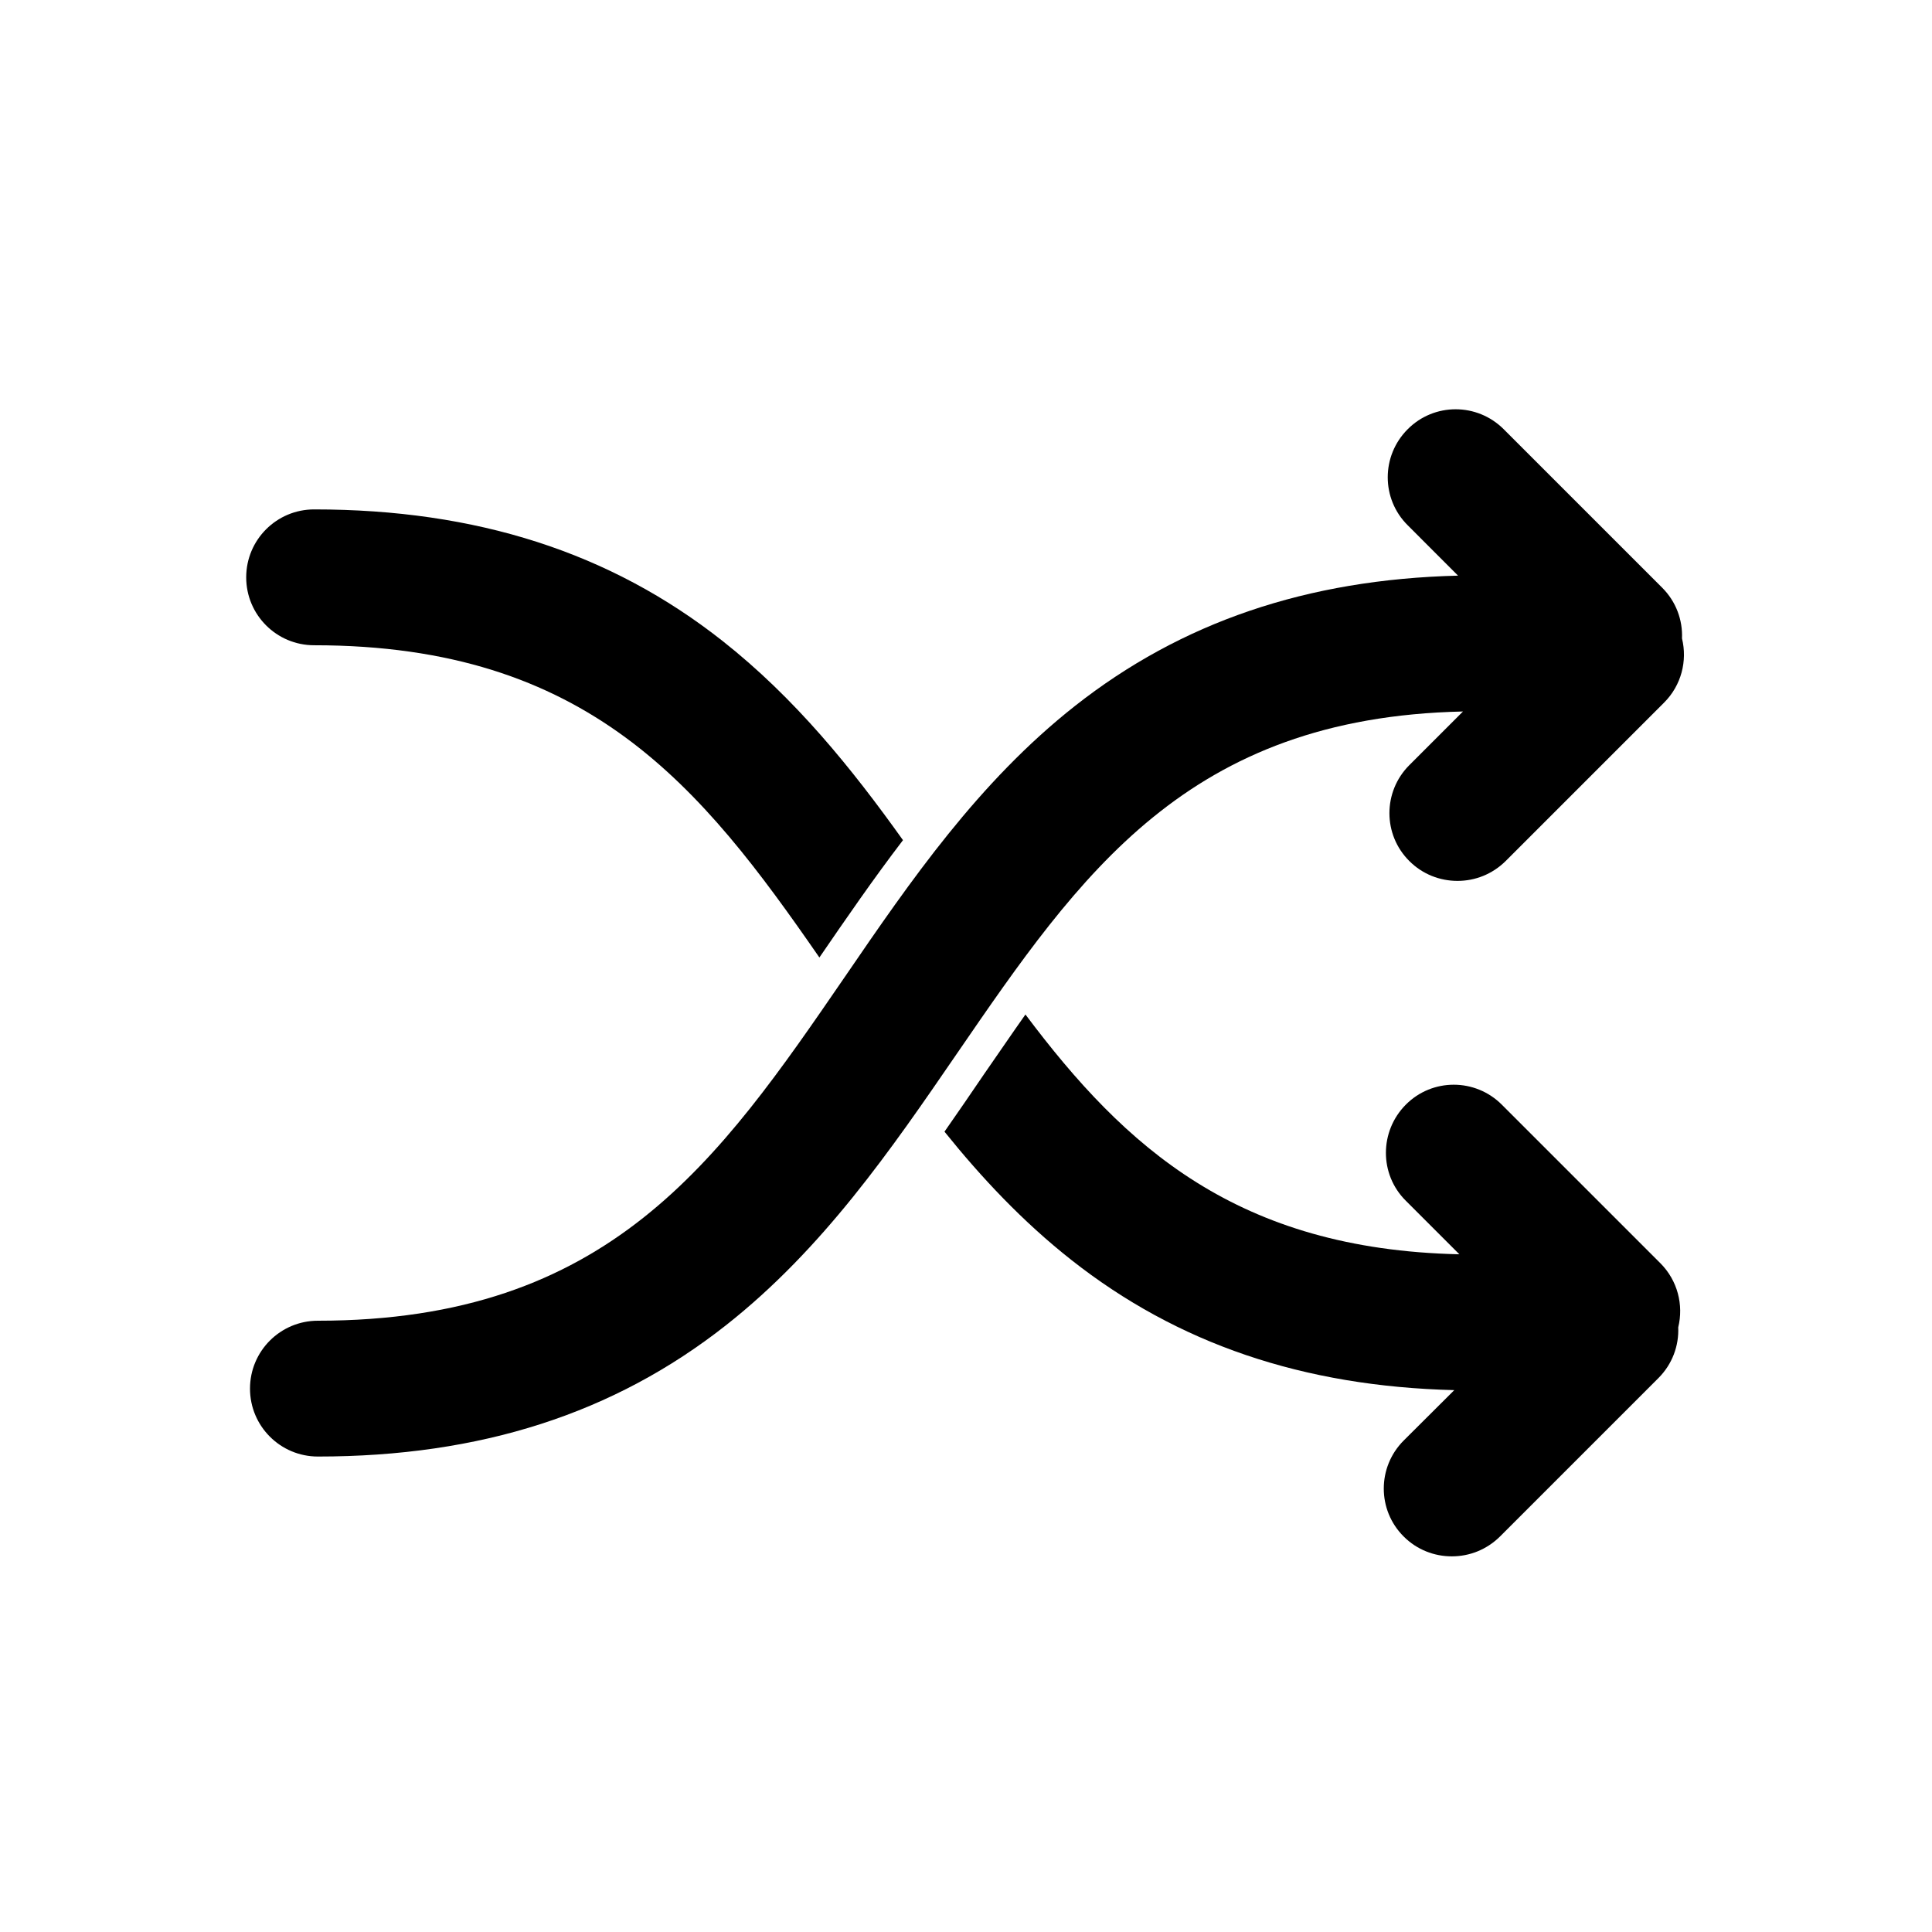 <svg width="60" height="60" viewBox="0 0 60 60" fill="none" xmlns="http://www.w3.org/2000/svg">
<path d="M29.332 35.145C30.486 36.58 31.764 37.94 33.264 39.123C36.568 41.73 40.465 43.055 45.164 43.172L43.594 44.736C42.768 45.562 42.768 46.898 43.594 47.719C44.004 48.129 44.543 48.334 45.088 48.334C45.633 48.334 46.166 48.129 46.582 47.719L51.504 42.797C51.938 42.363 52.143 41.789 52.119 41.221C52.289 40.529 52.102 39.768 51.562 39.228L46.641 34.307C45.815 33.48 44.478 33.48 43.658 34.307C42.838 35.133 42.832 36.469 43.658 37.289L45.322 38.953C38.443 38.801 34.945 35.643 31.846 31.506C31.424 32.103 31.002 32.725 30.562 33.357C30.158 33.955 29.748 34.547 29.332 35.145ZM22.43 19.898C18.949 17.156 14.801 15.82 9.756 15.82C8.59 15.82 7.646 16.764 7.646 17.93C7.646 19.096 8.59 20.039 9.756 20.039C18.275 20.039 21.779 24.434 25.447 29.736C26.279 28.523 27.129 27.287 28.043 26.092C26.449 23.859 24.691 21.68 22.43 19.898Z" fill="black"/>
<path d="M52.236 19.828C52.26 19.26 52.055 18.686 51.621 18.252L46.699 13.33C45.873 12.504 44.537 12.504 43.717 13.33C42.891 14.156 42.891 15.492 43.717 16.312L45.281 17.877C40.582 17.994 36.685 19.324 33.381 21.926C30.387 24.287 28.277 27.357 26.244 30.328C22.307 36.065 18.914 41.016 9.873 41.016C8.707 41.016 7.764 41.959 7.764 43.125C7.764 44.291 8.707 45.234 9.873 45.234C14.918 45.234 19.066 43.898 22.547 41.156C25.559 38.783 27.674 35.701 29.719 32.719C33.557 27.129 36.879 22.283 45.434 22.096L43.77 23.76C42.943 24.586 42.943 25.922 43.77 26.742C44.18 27.152 44.719 27.357 45.264 27.357C45.809 27.357 46.342 27.152 46.758 26.742L51.68 21.82C52.219 21.281 52.406 20.52 52.236 19.828Z" fill="black"/>
</svg>
